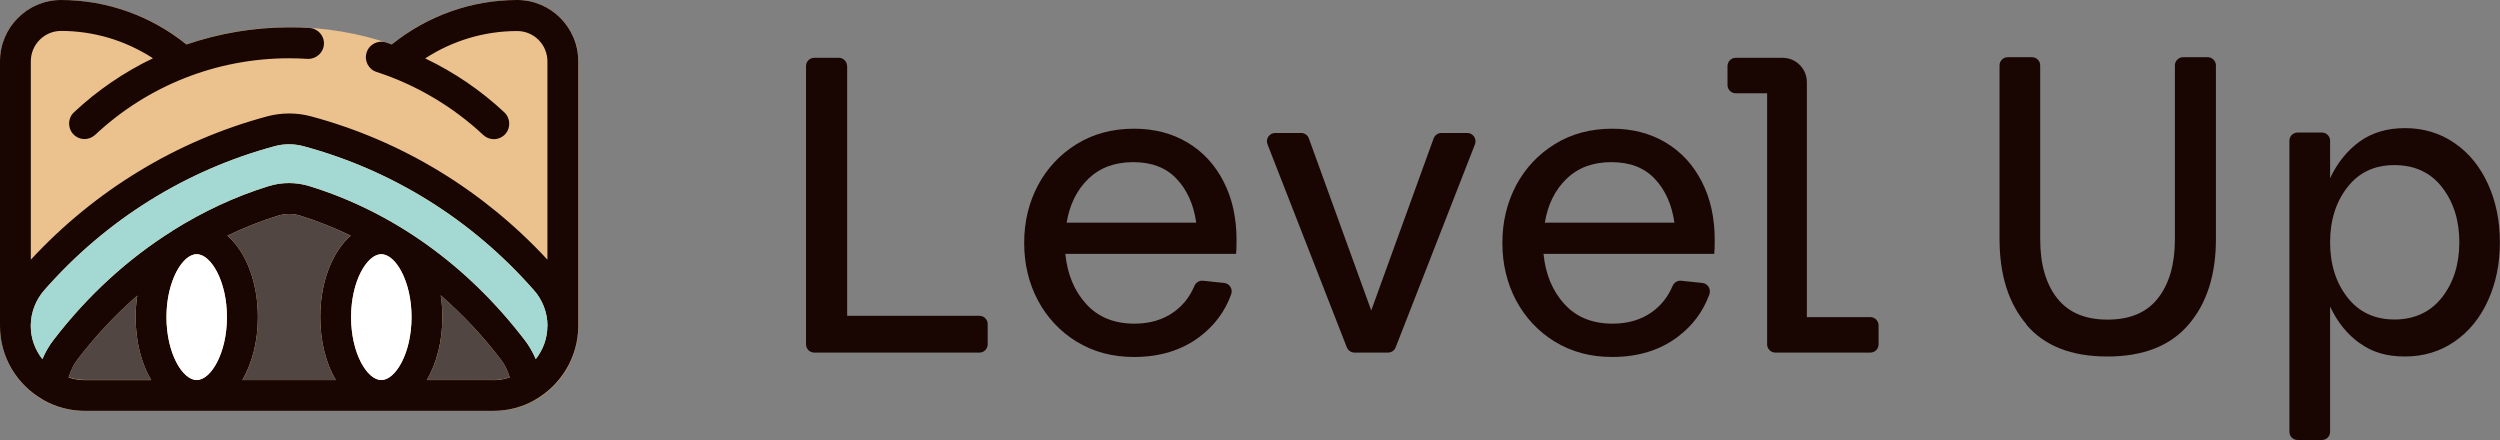 <svg width="125" height="22" viewBox="0 0 125 22" fill="none" xmlns="http://www.w3.org/2000/svg">
<rect x="0" y="0" width="125" height="22" fill="#808080" stroke="none"/>
<g clip-path="url(#clip0_8037_589)">
<path d="M42.358 3.301V15.791H48.974C49.2 15.791 49.384 15.975 49.384 16.201V17.218C49.384 17.444 49.2 17.629 48.974 17.629H40.71C40.485 17.629 40.301 17.444 40.301 17.218V3.301C40.301 3.075 40.485 2.891 40.71 2.891H41.943C42.169 2.891 42.352 3.075 42.352 3.301H42.358Z" fill="#190602"/>
<path d="M53.836 17.087C53.006 16.576 52.36 15.886 51.897 15.024C51.441 14.161 51.209 13.204 51.209 12.145C51.209 11.086 51.441 10.135 51.897 9.266C52.36 8.404 53.006 7.714 53.836 7.202C54.666 6.691 55.62 6.435 56.705 6.435C57.713 6.435 58.602 6.667 59.373 7.125C60.144 7.583 60.748 8.237 61.181 9.082C61.614 9.926 61.827 10.896 61.827 11.99C61.827 12.3 61.821 12.531 61.803 12.692H53.267C53.367 13.715 53.717 14.554 54.316 15.208C54.915 15.862 55.715 16.183 56.723 16.183C57.494 16.183 58.152 15.987 58.691 15.6C59.148 15.273 59.491 14.839 59.717 14.304C59.788 14.131 59.96 14.018 60.144 14.036L61.217 14.149C61.489 14.179 61.649 14.459 61.56 14.714C61.252 15.565 60.73 16.273 59.983 16.837C59.094 17.51 57.998 17.849 56.699 17.849C55.62 17.849 54.666 17.593 53.83 17.081L53.836 17.087ZM59.812 11.134C59.681 10.224 59.355 9.492 58.828 8.939C58.3 8.38 57.583 8.107 56.658 8.107C55.733 8.107 54.992 8.386 54.417 8.939C53.842 9.498 53.48 10.23 53.332 11.134H59.812Z" fill="#190602"/>
<path d="M65.444 6.923L68.562 15.523L71.68 6.923C71.74 6.762 71.894 6.649 72.066 6.649H73.364C73.654 6.649 73.85 6.941 73.749 7.214L69.783 17.367C69.724 17.527 69.57 17.629 69.398 17.629H67.726C67.554 17.629 67.406 17.527 67.341 17.367L63.375 7.214C63.268 6.941 63.469 6.649 63.76 6.649H65.058C65.23 6.649 65.384 6.756 65.444 6.923Z" fill="#190602"/>
<path d="M77.745 17.087C76.915 16.576 76.269 15.886 75.806 15.024C75.35 14.161 75.119 13.204 75.119 12.145C75.119 11.086 75.35 10.135 75.806 9.266C76.269 8.404 76.915 7.714 77.745 7.202C78.575 6.691 79.529 6.435 80.614 6.435C81.622 6.435 82.511 6.667 83.282 7.125C84.053 7.583 84.657 8.237 85.09 9.082C85.523 9.926 85.736 10.896 85.736 11.99C85.736 12.3 85.731 12.531 85.713 12.692H77.176C77.277 13.715 77.626 14.554 78.225 15.208C78.824 15.862 79.624 16.183 80.632 16.183C81.403 16.183 82.061 15.987 82.6 15.6C83.057 15.273 83.401 14.839 83.626 14.304C83.697 14.131 83.869 14.018 84.053 14.036L85.126 14.149C85.398 14.179 85.558 14.459 85.47 14.714C85.161 15.565 84.64 16.273 83.893 16.837C83.003 17.51 81.907 17.849 80.608 17.849C79.529 17.849 78.575 17.593 77.739 17.081L77.745 17.087ZM83.721 11.134C83.59 10.224 83.264 9.492 82.737 8.939C82.209 8.38 81.492 8.107 80.567 8.107C79.642 8.107 78.901 8.386 78.326 8.939C77.751 9.498 77.389 10.23 77.241 11.134H83.721Z" fill="#190602"/>
<path d="M101.334 16.231C100.427 15.172 99.977 13.745 99.977 11.96V3.271C99.977 3.045 100.16 2.861 100.386 2.861H101.601C101.826 2.861 102.01 3.045 102.01 3.271V11.96C102.01 13.204 102.289 14.185 102.852 14.905C103.415 15.624 104.257 15.981 105.377 15.981C106.498 15.981 107.346 15.624 107.903 14.905C108.466 14.185 108.745 13.204 108.745 11.96V3.271C108.745 3.045 108.928 2.861 109.154 2.861H110.387C110.612 2.861 110.796 3.045 110.796 3.271V11.96C110.796 13.745 110.339 15.172 109.426 16.231C108.513 17.296 107.162 17.825 105.365 17.825C103.569 17.825 102.223 17.296 101.316 16.231H101.334Z" fill="#190602"/>
<path d="M117.981 17.159C117.358 16.713 116.866 16.1 116.505 15.327V21.59C116.505 21.816 116.321 22 116.096 22H114.88C114.655 22 114.471 21.816 114.471 21.59V7.036C114.471 6.81 114.655 6.626 114.88 6.626H116.096C116.321 6.626 116.505 6.81 116.505 7.036V8.909C116.872 8.136 117.364 7.524 117.981 7.078C118.603 6.632 119.356 6.406 120.245 6.406C121.176 6.406 122.006 6.655 122.729 7.155C123.453 7.654 124.01 8.338 124.401 9.207C124.798 10.075 124.994 11.051 124.994 12.115C124.994 13.18 124.798 14.155 124.401 15.024C124.01 15.892 123.447 16.582 122.729 17.075C122.006 17.575 121.176 17.825 120.245 17.825C119.315 17.825 118.603 17.605 117.981 17.153V17.159ZM117.37 14.869C117.945 15.606 118.734 15.975 119.724 15.975C120.714 15.975 121.52 15.606 122.101 14.869C122.676 14.131 122.967 13.21 122.967 12.115C122.967 11.021 122.676 10.099 122.101 9.361C121.526 8.624 120.732 8.255 119.724 8.255C118.716 8.255 117.945 8.624 117.37 9.361C116.795 10.099 116.505 11.021 116.505 12.115C116.505 13.21 116.795 14.131 117.37 14.869Z" fill="#190602"/>
<path d="M90.337 15.856H93.52C93.745 15.856 93.929 16.041 93.929 16.267V17.218C93.929 17.444 93.745 17.629 93.52 17.629H88.766C88.54 17.629 88.356 17.444 88.356 17.218V4.663H86.785C86.56 4.663 86.376 4.479 86.376 4.253V3.301C86.376 3.075 86.56 2.891 86.785 2.891H89.127C89.809 2.891 90.343 3.444 90.343 4.11V15.856H90.337Z" fill="#190602"/>
<path d="M4.233 20.549C1.897 20.549 0 18.646 0 16.302V3.063C0 1.374 1.369 0 3.053 0C5.341 0 7.553 0.785 9.331 2.218C10.979 1.653 12.699 1.362 14.459 1.362C16.22 1.362 17.939 1.647 19.587 2.218C21.36 0.785 23.571 0 25.866 0C27.549 0 28.919 1.374 28.919 3.063V16.302C28.919 18.646 27.022 20.549 24.686 20.549H4.233Z" fill="#EBC28E"/>
<path d="M28.913 16.273V3.063C28.913 1.374 27.543 0 25.86 0C23.571 0 21.366 0.791 19.587 2.224C19.492 2.189 19.398 2.153 19.303 2.123C18.9 1.992 18.461 2.212 18.331 2.623C18.2 3.027 18.419 3.467 18.829 3.598C20.797 4.235 22.646 5.329 24.164 6.75C24.312 6.887 24.502 6.959 24.692 6.959C24.899 6.959 25.101 6.875 25.255 6.715C25.545 6.406 25.528 5.912 25.219 5.62C24.052 4.526 22.706 3.61 21.259 2.92C22.623 2.034 24.212 1.552 25.86 1.552C26.695 1.552 27.371 2.23 27.371 3.069V12.983C24.158 9.516 20.091 7.036 15.55 5.817C14.845 5.626 14.074 5.626 13.363 5.817C8.821 7.036 4.749 9.522 1.541 12.983V3.063C1.541 2.224 2.223 1.546 3.053 1.546C4.695 1.546 6.284 2.028 7.648 2.914C6.219 3.598 4.885 4.502 3.699 5.614C3.385 5.906 3.373 6.394 3.664 6.709C3.818 6.869 4.019 6.953 4.227 6.953C4.417 6.953 4.606 6.881 4.755 6.745C7.399 4.27 10.843 2.914 14.459 2.914C14.768 2.914 15.076 2.926 15.378 2.944C15.799 2.962 16.167 2.647 16.196 2.218C16.226 1.79 15.9 1.427 15.473 1.398C15.135 1.374 14.797 1.368 14.459 1.368C12.693 1.368 10.956 1.665 9.325 2.224C7.547 0.791 5.341 0 3.053 0C1.369 0 0 1.374 0 3.063V16.273C0 16.273 0 16.29 0 16.296C0 16.296 0 16.296 0 16.302C0 17.878 0.866 19.252 2.146 19.984C2.158 19.99 2.17 20.002 2.182 20.008C2.792 20.347 3.492 20.543 4.233 20.543H24.68C25.427 20.543 26.126 20.347 26.731 20.008C26.743 20.002 26.755 19.996 26.767 19.984C28.041 19.252 28.907 17.878 28.913 16.302C28.913 16.302 28.913 16.302 28.913 16.296C28.913 16.29 28.913 16.279 28.913 16.273ZM3.433 18.866C3.539 18.521 3.693 18.2 3.913 17.926C4.814 16.754 5.804 15.707 6.865 14.78C6.812 15.125 6.782 15.487 6.782 15.862C6.782 17.087 7.073 18.182 7.559 19.008H4.233C3.948 19.008 3.682 18.955 3.427 18.872L3.433 18.866ZM19.066 19.002C18.354 19.002 17.554 17.658 17.554 15.856C17.554 14.054 18.354 12.71 19.066 12.71C19.777 12.71 20.577 14.054 20.577 15.856C20.577 17.658 19.777 19.002 19.066 19.002ZM16.013 15.856C16.013 17.081 16.303 18.176 16.789 19.002H12.118C12.598 18.176 12.894 17.081 12.894 15.856C12.894 14.09 12.29 12.585 11.371 11.782C12.195 11.39 13.037 11.051 13.902 10.783C14.258 10.676 14.655 10.67 15.011 10.783C15.876 11.051 16.718 11.39 17.536 11.782C16.617 12.585 16.013 14.09 16.013 15.856ZM8.323 15.856C8.323 14.054 9.124 12.71 9.835 12.71C10.547 12.71 11.347 14.054 11.347 15.856C11.347 17.658 10.547 19.002 9.835 19.002C9.124 19.002 8.323 17.658 8.323 15.856ZM24.68 19.002H21.342C21.822 18.176 22.119 17.081 22.119 15.856C22.119 15.482 22.089 15.113 22.036 14.768C23.103 15.701 24.105 16.754 25.012 17.938C25.225 18.211 25.385 18.527 25.486 18.872C25.231 18.955 24.964 19.008 24.68 19.008V19.002ZM27.371 16.302C27.371 16.927 27.152 17.498 26.79 17.956C26.642 17.605 26.453 17.278 26.221 16.98C23.352 13.239 19.629 10.587 15.461 9.302C14.809 9.106 14.104 9.1 13.451 9.302C11.768 9.819 10.161 10.575 8.65 11.52C8.638 11.526 8.626 11.532 8.62 11.544C6.403 12.936 4.399 14.762 2.697 16.974C2.46 17.272 2.271 17.605 2.122 17.956C1.767 17.498 1.541 16.927 1.541 16.302V16.29C1.541 15.624 1.79 14.982 2.247 14.476C5.324 10.979 9.308 8.499 13.76 7.304C14.204 7.185 14.702 7.185 15.153 7.304C19.611 8.499 23.589 10.979 26.678 14.488C27.128 14.982 27.371 15.624 27.377 16.29V16.302H27.371Z" fill="#190602"/>
<path d="M9.835 19.002C10.546 19.002 11.347 17.658 11.347 15.856C11.347 14.054 10.546 12.71 9.835 12.71C9.124 12.71 8.323 14.054 8.323 15.856C8.323 17.658 9.124 19.002 9.835 19.002Z" fill="white"/>
<path d="M19.065 19.002C19.777 19.002 20.577 17.658 20.577 15.856C20.577 14.054 19.777 12.71 19.065 12.71C18.354 12.71 17.554 14.054 17.554 15.856C17.554 17.658 18.354 19.002 19.065 19.002Z" fill="white"/>
<path d="M7.559 19.002C7.079 18.176 6.782 17.081 6.782 15.856C6.782 15.482 6.812 15.125 6.865 14.774C5.804 15.707 4.808 16.748 3.913 17.92C3.693 18.2 3.533 18.515 3.433 18.86C3.688 18.943 3.954 18.997 4.239 18.997H7.565L7.559 19.002Z" fill="#514641"/>
<path d="M15.011 10.783C14.649 10.67 14.258 10.676 13.902 10.783C13.037 11.051 12.195 11.39 11.371 11.782C12.284 12.585 12.894 14.09 12.894 15.856C12.894 17.081 12.604 18.176 12.118 19.002H16.789C16.309 18.176 16.012 17.081 16.012 15.856C16.012 14.09 16.617 12.579 17.536 11.782C16.718 11.39 15.876 11.051 15.011 10.783Z" fill="#514641"/>
<path d="M24.68 19.002C24.965 19.002 25.231 18.949 25.486 18.866C25.38 18.521 25.225 18.206 25.012 17.932C24.105 16.754 23.109 15.701 22.036 14.762C22.089 15.113 22.119 15.476 22.119 15.85C22.119 17.075 21.828 18.17 21.342 18.997H24.68V19.002Z" fill="#514641"/>
<path d="M27.372 16.302V16.29C27.372 15.624 27.123 14.982 26.672 14.488C23.589 10.985 19.605 8.505 15.147 7.304C14.697 7.185 14.199 7.185 13.754 7.304C9.302 8.499 5.318 10.979 2.241 14.476C1.785 14.982 1.542 15.618 1.536 16.29V16.302C1.536 16.927 1.755 17.498 2.117 17.956C2.265 17.605 2.46 17.272 2.692 16.974C4.393 14.762 6.397 12.936 8.614 11.544C8.626 11.538 8.638 11.532 8.644 11.52C10.155 10.575 11.762 9.819 13.446 9.302C14.104 9.1 14.809 9.106 15.456 9.302C19.629 10.587 23.346 13.239 26.215 16.98C26.447 17.272 26.636 17.605 26.785 17.956C27.14 17.498 27.366 16.927 27.366 16.302H27.372Z" fill="#A4D9D3"/>
</g>
<defs>
<clipPath id="clip0_8037_589">
<rect width="125" height="22" fill="white"/>
</clipPath>
</defs>
</svg>
